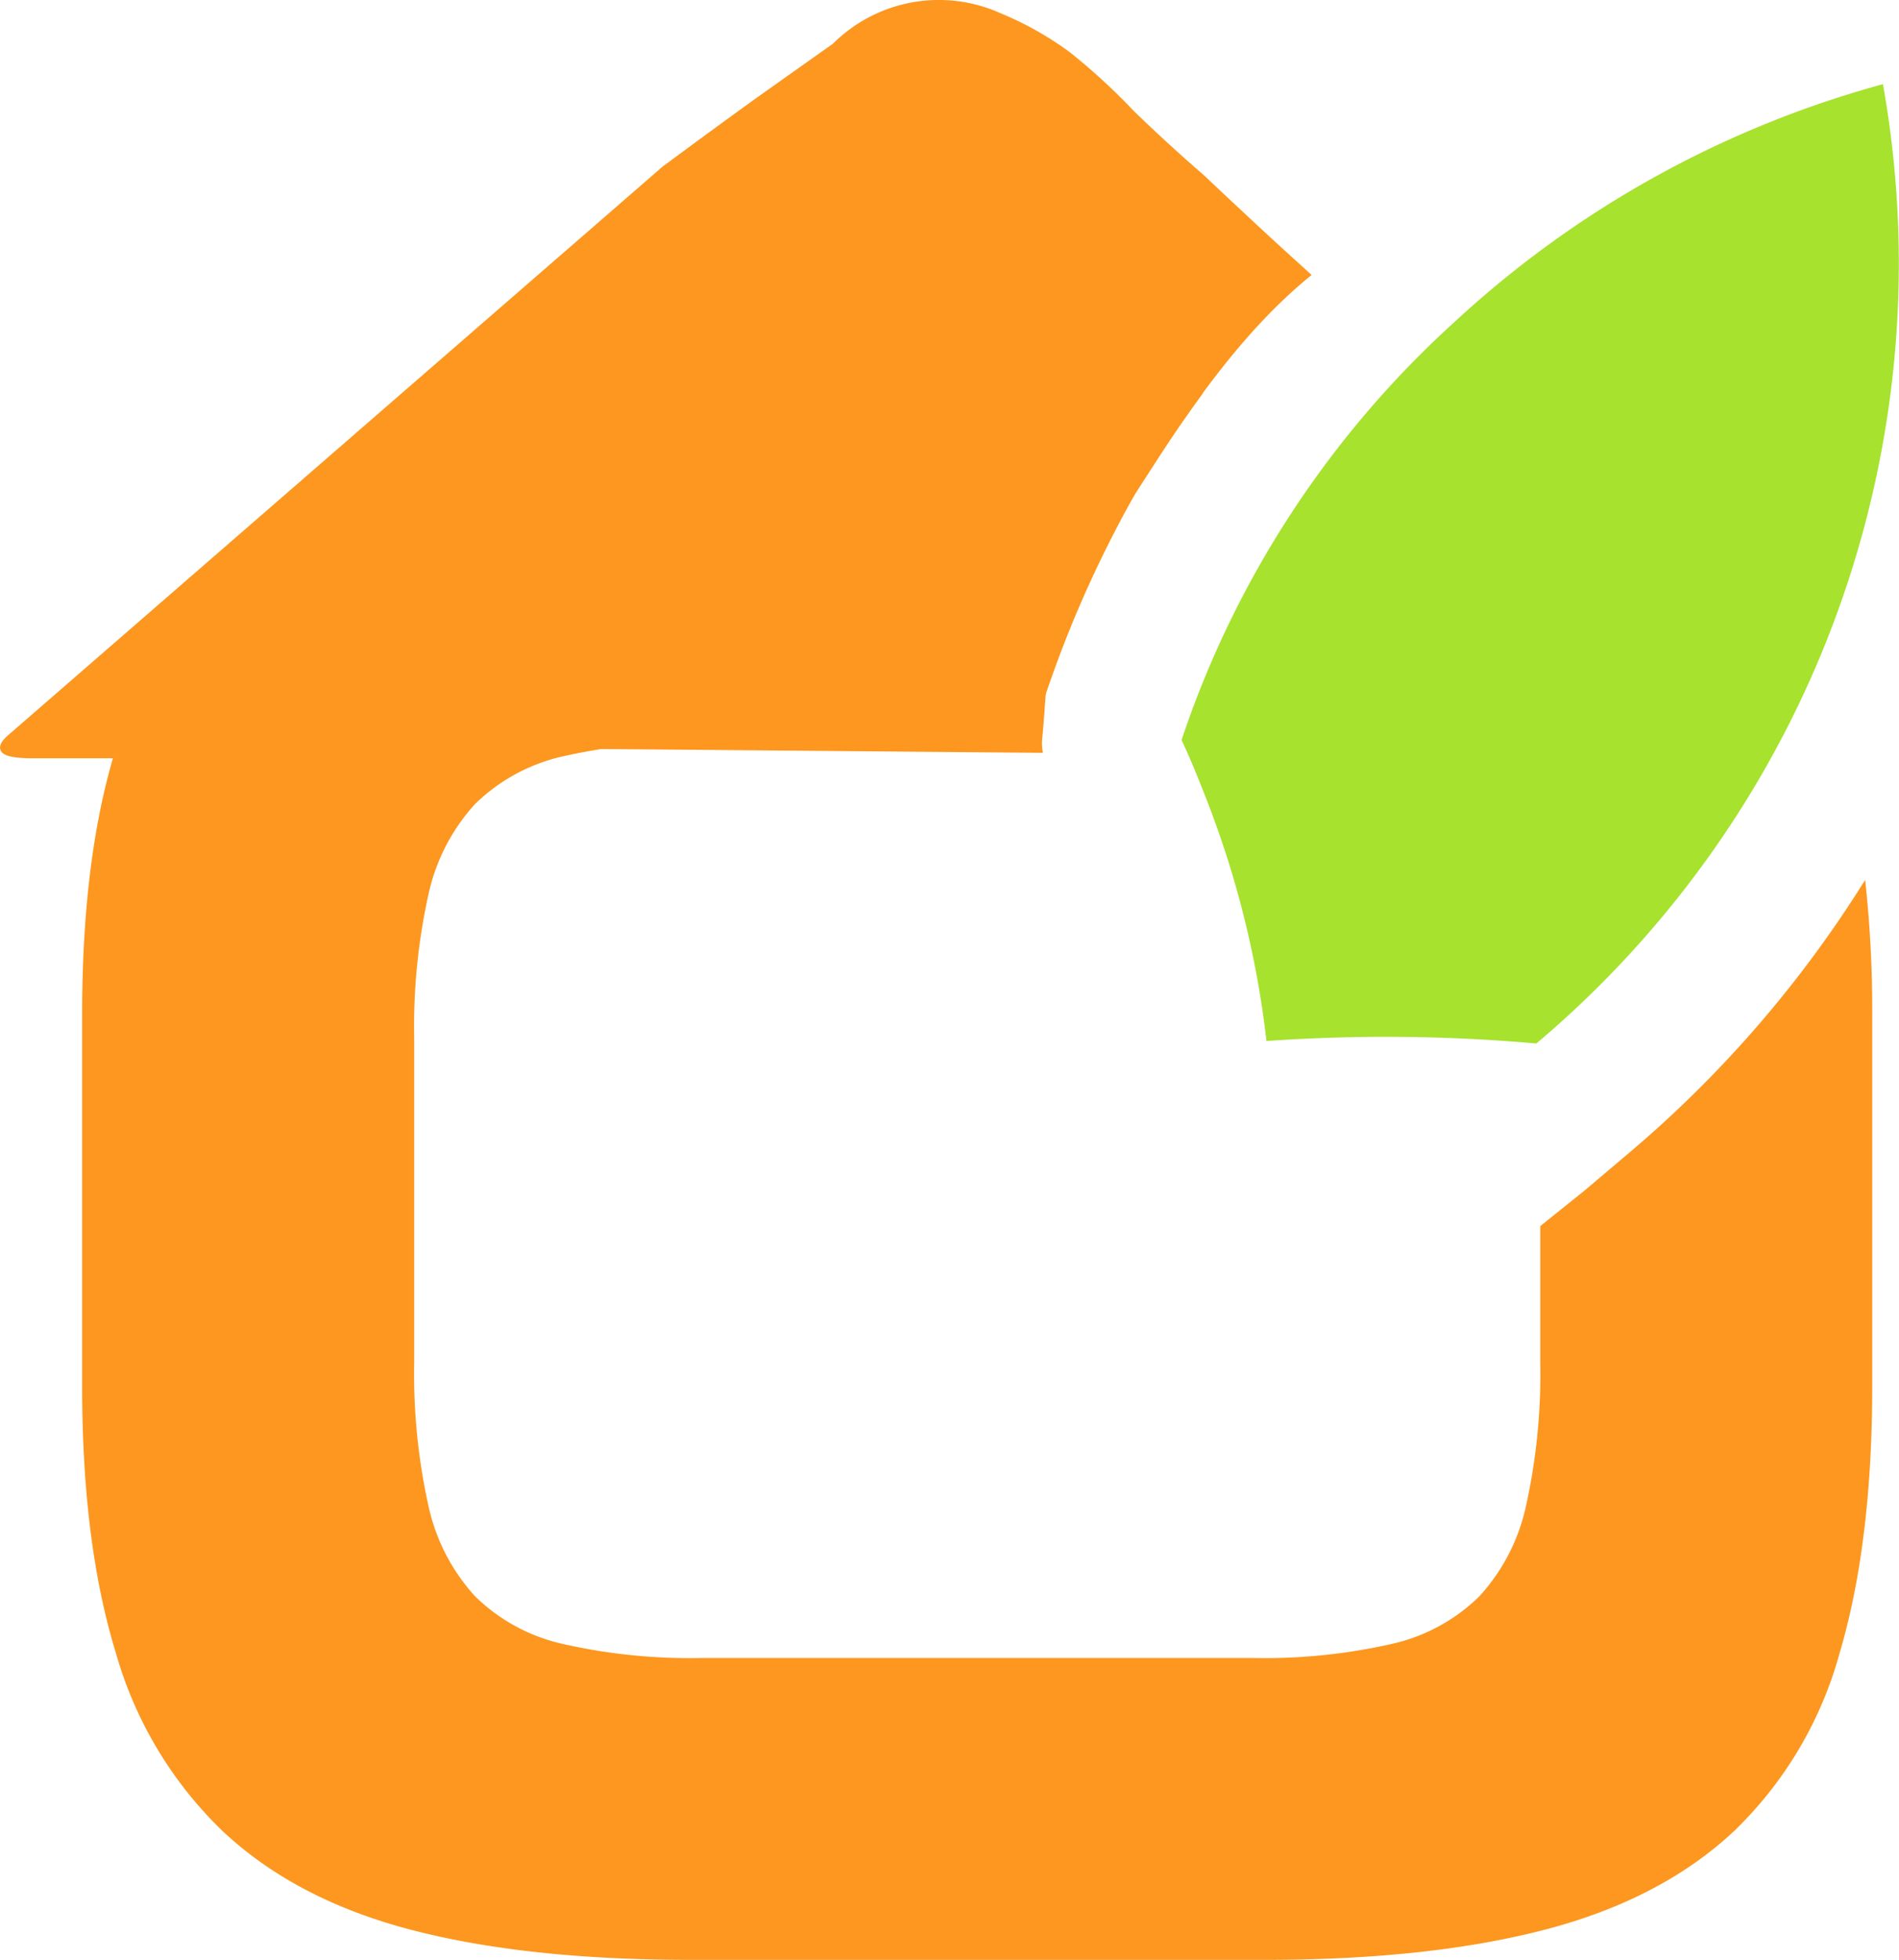 <svg xmlns="http://www.w3.org/2000/svg" viewBox="0 0 198.57 204.89">
    <defs>
        <style>.cls-1{fill:#FD971F;}.cls-2{fill:#A6E22E;}</style>
    </defs>
    <g id="Слой_2" data-name="Слой 2">
        <g id="Layer_1" data-name="Layer 1">
            <path class="cls-1"
                  d="M137.15,28.75c-1.87-1.7-3.75-3.4-5.63-5.15s-3.75-3.49-5.59-5.24c-3.16-2.74-5.65-5.08-7.37-6.75a64.85,64.85,0,0,0-6.72-6.17,34.31,34.31,0,0,0-7.25-4.07A15.69,15.69,0,0,0,87.1,4.57q-4,2.83-8.17,5.79Q74,13.92,69.26,17.44L.7,77c-.7.66-.87,1.21-.52,1.64s1.42.64,3.24.64H30.47c2.16,0,35.58-27.9,35.58-27.9L95.52,25.32c.55-.46,4.15-.69,4.15-.69a3.54,3.54,0,0,1,2.28.68L123.71,44C127.59,38.37,132,32.91,137.15,28.75Z"/>
            <polygon class="cls-1" points="55.31 78.37 30.47 79.42 95.52 20.42 99.67 19.66 55.31 78.37"/>
            <path class="cls-1"
                  d="M109,77c.53-5.43.25-9.56,3-14.48,2.64-4.71,5.69-9.31,8.61-13.84,1.63-2.53,3.35-5.09,5.17-7.57L99.67,19.66l-4.15.76-15.32,6L55.31,78.29l5.08,0,48.66.42A5.46,5.46,0,0,1,109,77Z"/>
            <path class="cls-1"
                  d="M170.34,120.54l-4.8,4.06-4.48,3.59v14.29a63.8,63.8,0,0,1-1.47,14.87,20.43,20.43,0,0,1-4.88,9.53,19,19,0,0,1-9.19,5,60.34,60.34,0,0,1-14.64,1.47H73.49a60.34,60.34,0,0,1-14.64-1.47,19,19,0,0,1-9.19-5,20.43,20.43,0,0,1-4.88-9.53,63.8,63.8,0,0,1-1.47-14.87v-34a63.8,63.8,0,0,1,1.47-14.87,20.48,20.48,0,0,1,4.88-9.53,19.1,19.1,0,0,1,9.19-5,60.84,60.84,0,0,1,14.64-1.47h34.16l1.69-5A121.07,121.07,0,0,1,122.09,46h-50q-17.25,0-29.28,3.29T23.23,59.77a41.72,41.72,0,0,0-11.12,18.5Q8.59,89.61,8.59,106v39q0,16.34,3.52,27.8a41.63,41.63,0,0,0,11.12,18.6q7.59,7.16,19.62,10.33t29.28,3.18h60.11q17.25,0,29.39-3.18t19.74-10.33a40.85,40.85,0,0,0,11-18.6q3.39-11.46,3.4-27.8V106a124.8,124.8,0,0,0-.74-14A121.45,121.45,0,0,1,170.34,120.54Z"/>
            <path class="cls-2"
                  d="M123.55,77.37c1,2.12,1.86,4.29,2.71,6.47a101.14,101.14,0,0,1,6.17,25,178.29,178.29,0,0,1,28.22.26A106.67,106.67,0,0,0,196.89,8.8a107.58,107.58,0,0,0-44.75,24.82,103.13,103.13,0,0,0-28.59,43.75Z"/>
        </g>
    </g>
</svg>
